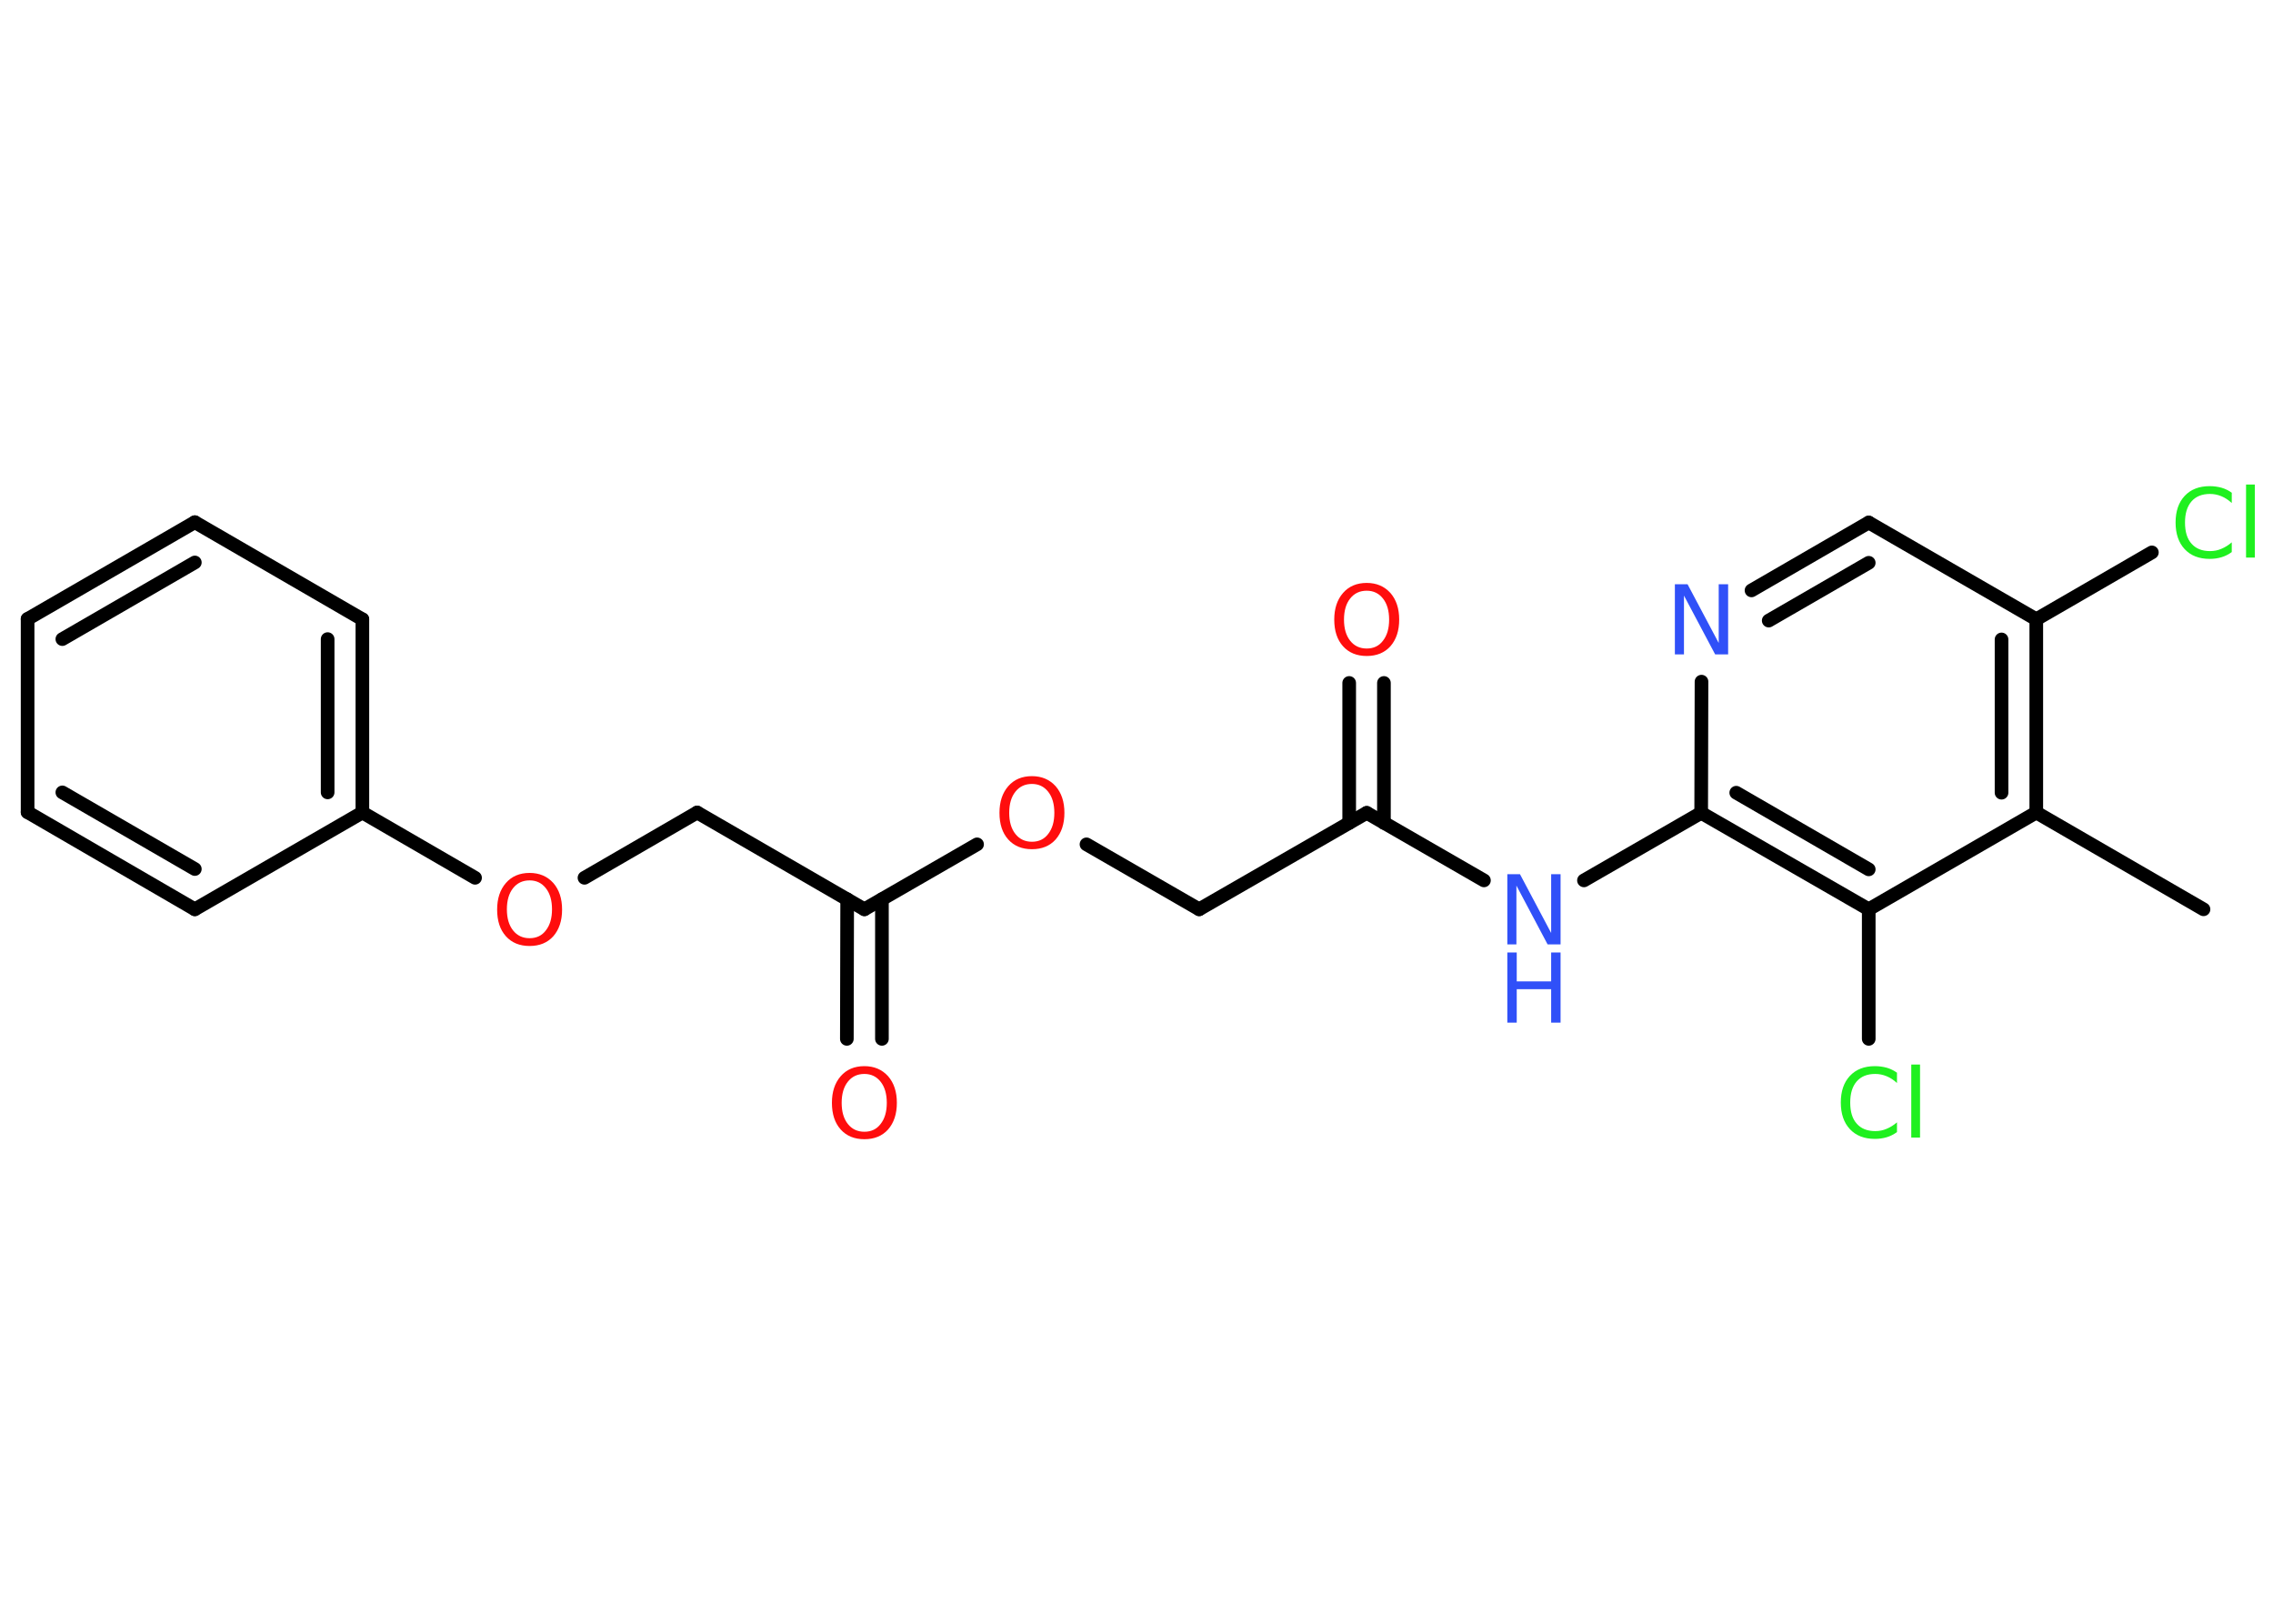 <?xml version='1.0' encoding='UTF-8'?>
<!DOCTYPE svg PUBLIC "-//W3C//DTD SVG 1.1//EN" "http://www.w3.org/Graphics/SVG/1.1/DTD/svg11.dtd">
<svg version='1.2' xmlns='http://www.w3.org/2000/svg' xmlns:xlink='http://www.w3.org/1999/xlink' width='70.0mm' height='50.0mm' viewBox='0 0 70.0 50.0'>
  <desc>Generated by the Chemistry Development Kit (http://github.com/cdk)</desc>
  <g stroke-linecap='round' stroke-linejoin='round' stroke='#000000' stroke-width='.42' fill='#FF0D0D'>
    <rect x='.0' y='.0' width='70.0' height='50.0' fill='#FFFFFF' stroke='none'/>
    <g id='mol1' class='mol'>
      <line id='mol1bnd1' class='bond' x1='67.86' y1='28.0' x2='62.71' y2='25.02'/>
      <g id='mol1bnd2' class='bond'>
        <line x1='62.71' y1='25.02' x2='62.71' y2='19.07'/>
        <line x1='61.64' y1='24.41' x2='61.64' y2='19.69'/>
      </g>
      <line id='mol1bnd3' class='bond' x1='62.71' y1='19.07' x2='66.27' y2='17.01'/>
      <line id='mol1bnd4' class='bond' x1='62.71' y1='19.07' x2='57.55' y2='16.09'/>
      <g id='mol1bnd5' class='bond'>
        <line x1='57.55' y1='16.09' x2='53.94' y2='18.18'/>
        <line x1='57.55' y1='17.33' x2='54.47' y2='19.11'/>
      </g>
      <line id='mol1bnd6' class='bond' x1='52.4' y1='20.99' x2='52.39' y2='25.03'/>
      <line id='mol1bnd7' class='bond' x1='52.39' y1='25.03' x2='48.78' y2='27.11'/>
      <line id='mol1bnd8' class='bond' x1='45.7' y1='27.11' x2='42.09' y2='25.03'/>
      <g id='mol1bnd9' class='bond'>
        <line x1='41.55' y1='25.34' x2='41.55' y2='21.03'/>
        <line x1='42.62' y1='25.34' x2='42.62' y2='21.03'/>
      </g>
      <line id='mol1bnd10' class='bond' x1='42.09' y1='25.03' x2='36.93' y2='28.0'/>
      <line id='mol1bnd11' class='bond' x1='36.93' y1='28.0' x2='33.46' y2='26.0'/>
      <line id='mol1bnd12' class='bond' x1='30.09' y1='26.0' x2='26.62' y2='28.0'/>
      <g id='mol1bnd13' class='bond'>
        <line x1='27.16' y1='27.69' x2='27.16' y2='31.99'/>
        <line x1='26.09' y1='27.69' x2='26.08' y2='31.99'/>
      </g>
      <line id='mol1bnd14' class='bond' x1='26.62' y1='28.0' x2='21.47' y2='25.02'/>
      <line id='mol1bnd15' class='bond' x1='21.47' y1='25.02' x2='18.0' y2='27.03'/>
      <line id='mol1bnd16' class='bond' x1='14.63' y1='27.03' x2='11.16' y2='25.02'/>
      <g id='mol1bnd17' class='bond'>
        <line x1='11.16' y1='25.02' x2='11.16' y2='19.07'/>
        <line x1='10.09' y1='24.4' x2='10.09' y2='19.68'/>
      </g>
      <line id='mol1bnd18' class='bond' x1='11.16' y1='19.07' x2='6.0' y2='16.08'/>
      <g id='mol1bnd19' class='bond'>
        <line x1='6.0' y1='16.08' x2='.85' y2='19.06'/>
        <line x1='6.0' y1='17.32' x2='1.92' y2='19.68'/>
      </g>
      <line id='mol1bnd20' class='bond' x1='.85' y1='19.06' x2='.85' y2='25.01'/>
      <g id='mol1bnd21' class='bond'>
        <line x1='.85' y1='25.01' x2='6.0' y2='28.0'/>
        <line x1='1.92' y1='24.4' x2='6.0' y2='26.76'/>
      </g>
      <line id='mol1bnd22' class='bond' x1='11.16' y1='25.02' x2='6.0' y2='28.0'/>
      <g id='mol1bnd23' class='bond'>
        <line x1='52.39' y1='25.03' x2='57.55' y2='28.0'/>
        <line x1='53.47' y1='24.41' x2='57.55' y2='26.77'/>
      </g>
      <line id='mol1bnd24' class='bond' x1='62.71' y1='25.02' x2='57.55' y2='28.0'/>
      <line id='mol1bnd25' class='bond' x1='57.55' y1='28.0' x2='57.55' y2='31.99'/>
      <path id='mol1atm4' class='atom' d='M68.73 15.18v.31q-.15 -.14 -.32 -.21q-.17 -.07 -.35 -.07q-.37 .0 -.57 .23q-.2 .23 -.2 .65q.0 .43 .2 .65q.2 .23 .57 .23q.19 .0 .35 -.07q.17 -.07 .32 -.2v.3q-.15 .11 -.32 .16q-.17 .05 -.36 .05q-.49 .0 -.77 -.3q-.28 -.3 -.28 -.82q.0 -.52 .28 -.82q.28 -.3 .77 -.3q.19 .0 .37 .05q.17 .05 .32 .16zM69.17 14.92h.27v2.25h-.27v-2.25z' stroke='none' fill='#1FF01F'/>
      <path id='mol1atm6' class='atom' d='M51.58 17.99h.39l.96 1.81v-1.81h.29v2.16h-.4l-.96 -1.81v1.81h-.28v-2.16z' stroke='none' fill='#3050F8'/>
      <g id='mol1atm8' class='atom'>
        <path d='M46.42 26.92h.39l.96 1.81v-1.81h.29v2.16h-.4l-.96 -1.81v1.81h-.28v-2.16z' stroke='none' fill='#3050F8'/>
        <path d='M46.42 29.33h.29v.89h1.06v-.89h.29v2.16h-.29v-1.03h-1.06v1.03h-.29v-2.16z' stroke='none' fill='#3050F8'/>
      </g>
      <path id='mol1atm10' class='atom' d='M42.09 18.19q-.32 .0 -.51 .24q-.19 .24 -.19 .65q.0 .41 .19 .65q.19 .24 .51 .24q.32 .0 .5 -.24q.19 -.24 .19 -.65q.0 -.41 -.19 -.65q-.19 -.24 -.5 -.24zM42.09 17.95q.45 .0 .73 .31q.27 .31 .27 .82q.0 .51 -.27 .82q-.27 .3 -.73 .3q-.46 .0 -.73 -.3q-.27 -.3 -.27 -.82q.0 -.51 .27 -.82q.27 -.31 .73 -.31z' stroke='none'/>
      <path id='mol1atm12' class='atom' d='M31.78 24.14q-.32 .0 -.51 .24q-.19 .24 -.19 .65q.0 .41 .19 .65q.19 .24 .51 .24q.32 .0 .5 -.24q.19 -.24 .19 -.65q.0 -.41 -.19 -.65q-.19 -.24 -.5 -.24zM31.78 23.9q.45 .0 .73 .31q.27 .31 .27 .82q.0 .51 -.27 .82q-.27 .3 -.73 .3q-.46 .0 -.73 -.3q-.27 -.3 -.27 -.82q.0 -.51 .27 -.82q.27 -.31 .73 -.31z' stroke='none'/>
      <path id='mol1atm14' class='atom' d='M26.62 33.07q-.32 .0 -.51 .24q-.19 .24 -.19 .65q.0 .41 .19 .65q.19 .24 .51 .24q.32 .0 .5 -.24q.19 -.24 .19 -.65q.0 -.41 -.19 -.65q-.19 -.24 -.5 -.24zM26.62 32.83q.45 .0 .73 .31q.27 .31 .27 .82q.0 .51 -.27 .82q-.27 .3 -.73 .3q-.46 .0 -.73 -.3q-.27 -.3 -.27 -.82q.0 -.51 .27 -.82q.27 -.31 .73 -.31z' stroke='none'/>
      <path id='mol1atm16' class='atom' d='M16.31 27.11q-.32 .0 -.51 .24q-.19 .24 -.19 .65q.0 .41 .19 .65q.19 .24 .51 .24q.32 .0 .5 -.24q.19 -.24 .19 -.65q.0 -.41 -.19 -.65q-.19 -.24 -.5 -.24zM16.31 26.88q.45 .0 .73 .31q.27 .31 .27 .82q.0 .51 -.27 .82q-.27 .3 -.73 .3q-.46 .0 -.73 -.3q-.27 -.3 -.27 -.82q.0 -.51 .27 -.82q.27 -.31 .73 -.31z' stroke='none'/>
      <path id='mol1atm24' class='atom' d='M58.42 33.04v.31q-.15 -.14 -.32 -.21q-.17 -.07 -.35 -.07q-.37 .0 -.57 .23q-.2 .23 -.2 .65q.0 .43 .2 .65q.2 .23 .57 .23q.19 .0 .35 -.07q.17 -.07 .32 -.2v.3q-.15 .11 -.32 .16q-.17 .05 -.36 .05q-.49 .0 -.77 -.3q-.28 -.3 -.28 -.82q.0 -.52 .28 -.82q.28 -.3 .77 -.3q.19 .0 .37 .05q.17 .05 .32 .16zM58.86 32.78h.27v2.25h-.27v-2.25z' stroke='none' fill='#1FF01F'/>
    </g>
  </g>
</svg>
